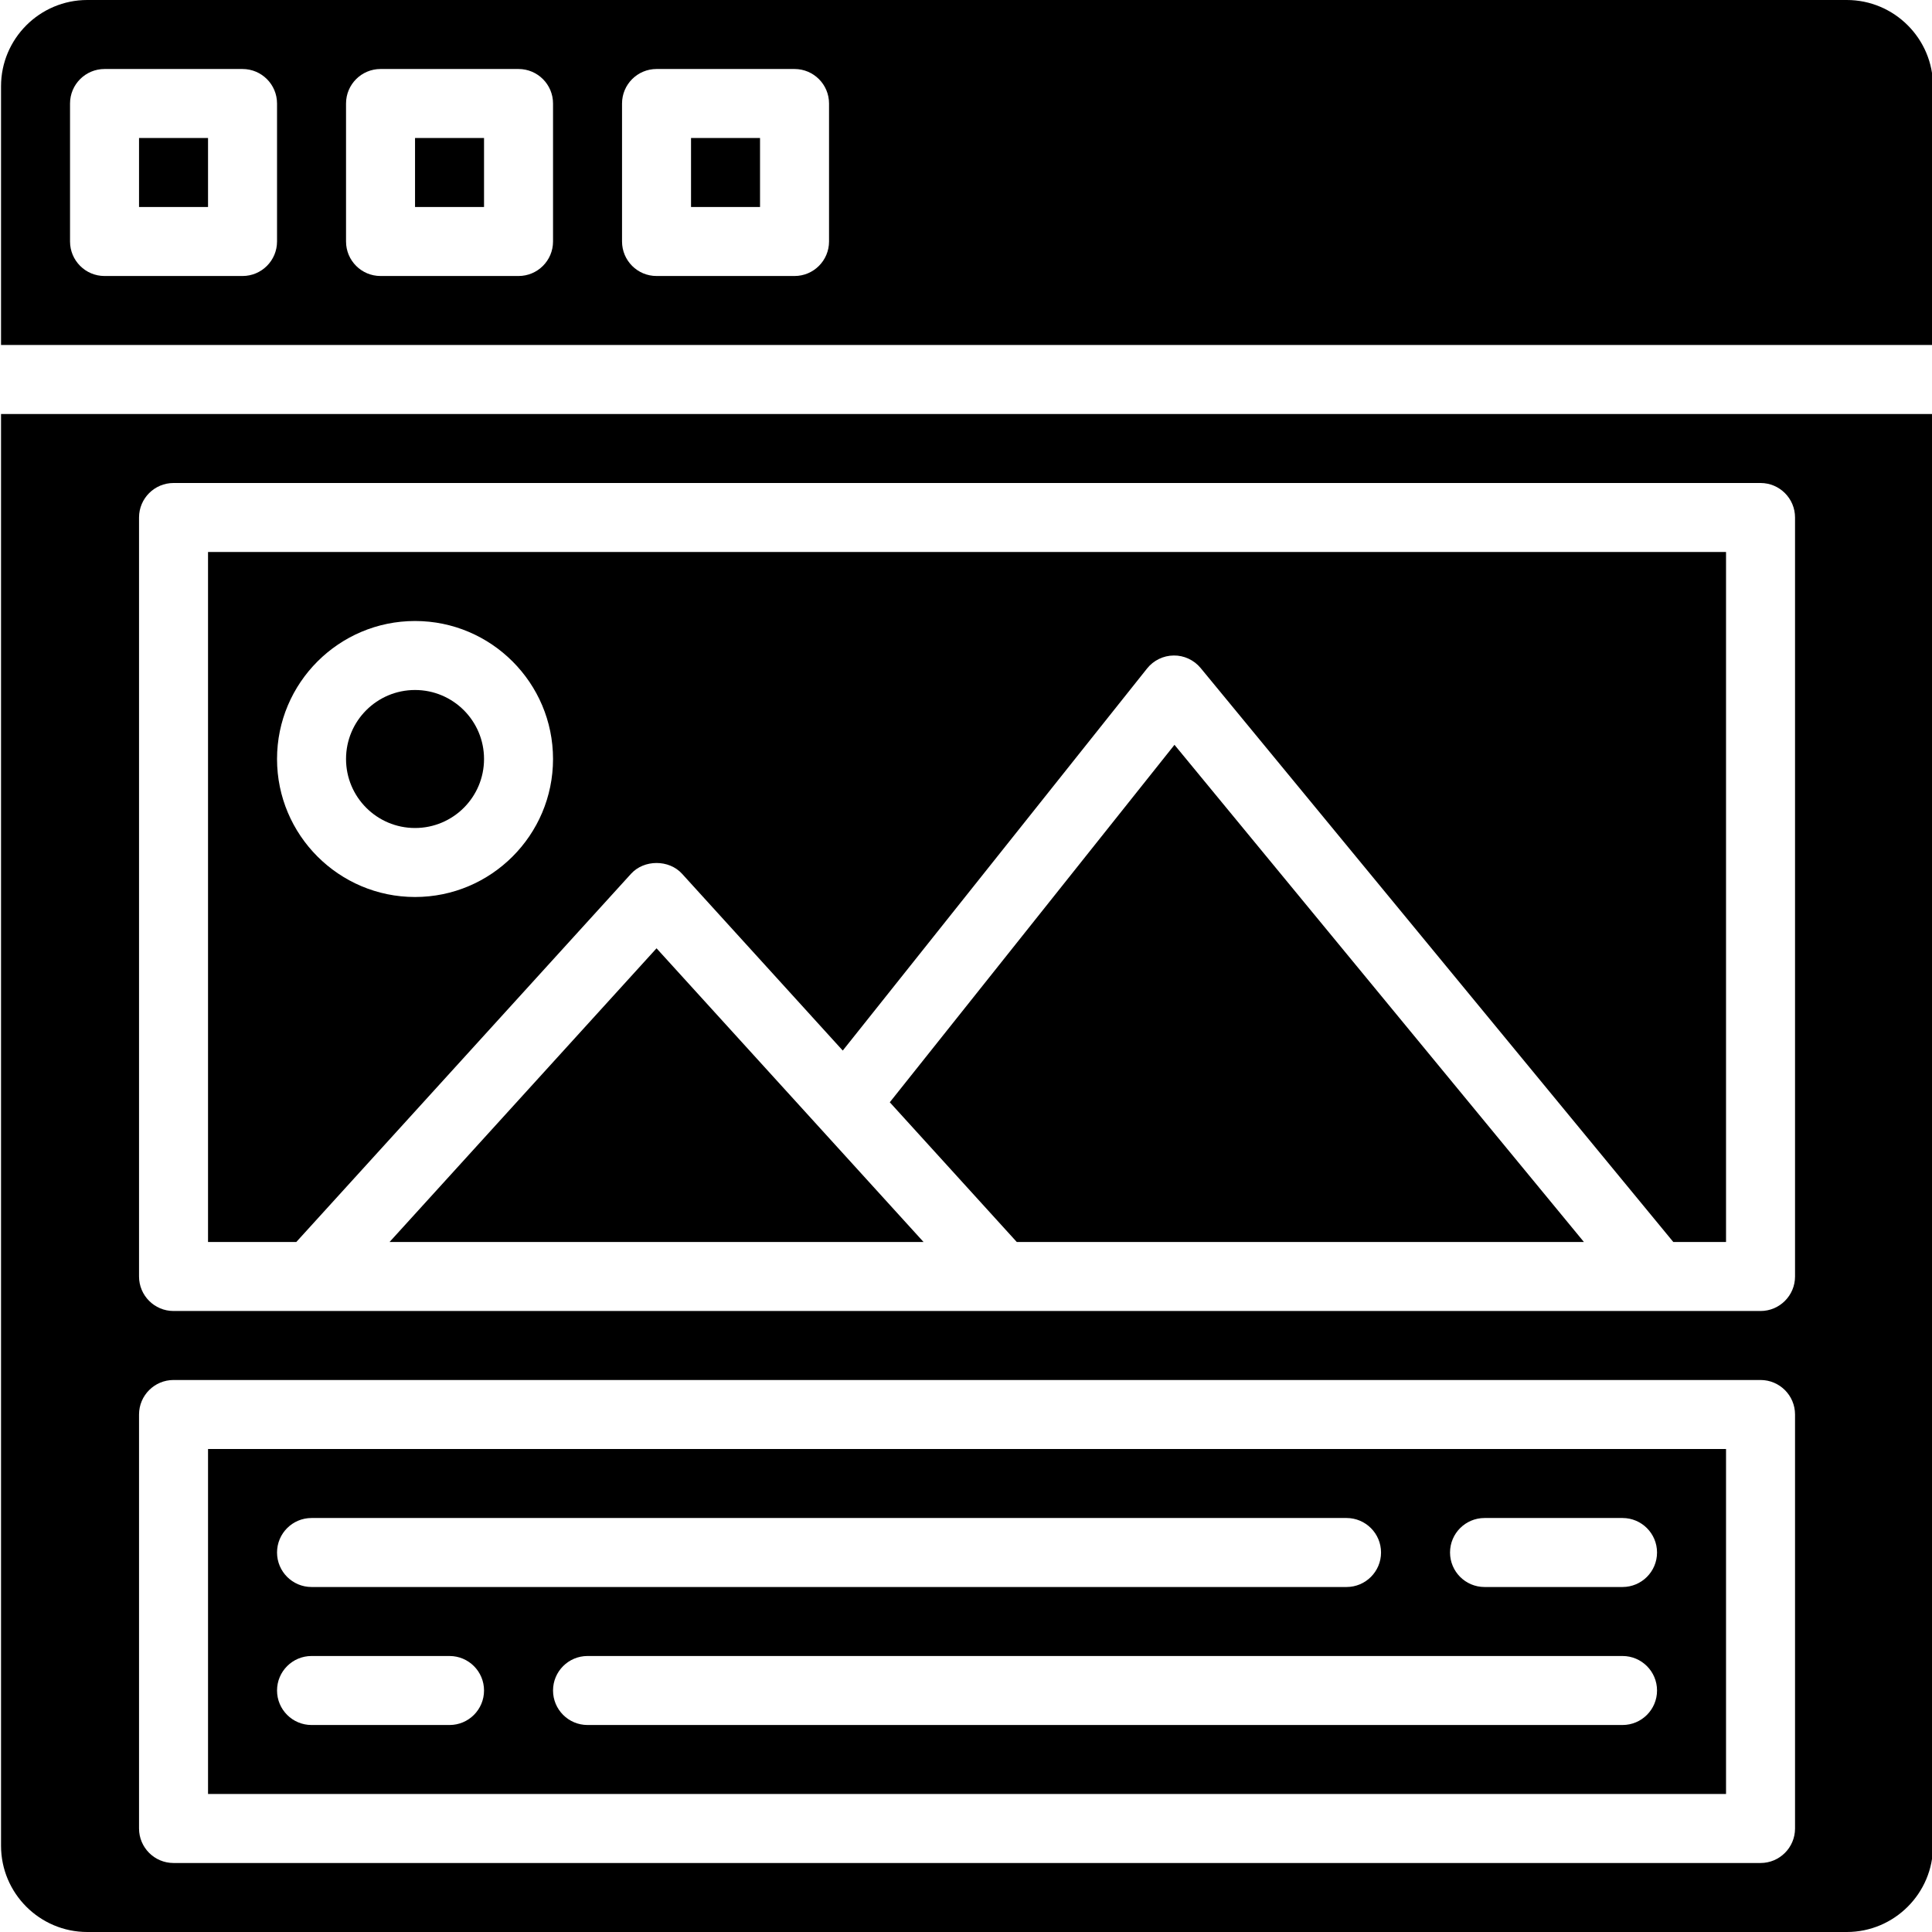 <svg id="Layer_1" enable-background="new 0 0 56 56" height="512" viewBox="0 0 56 56" width="512" xmlns="http://www.w3.org/2000/svg"><path d="m12.03 4h2v2h-2z"/><path d="m4.03 4h2v2h-2z"/><path d="m20.03 4h2v2h-2z"/><path d="m53.53 0h-51c-1.378 0-2.5 1.122-2.5 2.5v7.5h56v-7.5c0-1.378-1.122-2.5-2.5-2.5zm-45.5 7c0 .552-.448 1-1 1h-4c-.552 0-1-.448-1-1v-4c0-.552.448-1 1-1h4c.552 0 1 .448 1 1zm8 0c0 .552-.448 1-1 1h-4c-.552 0-1-.448-1-1v-4c0-.552.448-1 1-1h4c.552 0 1 .448 1 1zm8 0c0 .552-.448 1-1 1h-4c-.552 0-1-.448-1-1v-4c0-.552.448-1 1-1h4c.552 0 1 .448 1 1z"/><path d="m.03 12v41.5c0 1.379 1.122 2.5 2.5 2.5h51c1.378 0 2.5-1.122 2.5-2.5v-41.5zm52 41c0 .552-.448 1-1 1h-46c-.552 0-1-.448-1-1v-12c0-.552.448-1 1-1h46c.552 0 1 .448 1 1zm0-16c0 .552-.448 1-1 1h-46c-.552 0-1-.448-1-1v-22c0-.552.448-1 1-1h46c.552 0 1 .448 1 1z"/><path d="m34.043 21.589-8.252 10.361 3.681 4.05h16.439z"/><path d="m6.03 52h44v-10h-44zm41-2h-30c-.552 0-1-.448-1-1s.448-1 1-1h30c.552 0 1 .448 1 1s-.448 1-1 1zm-4-6h4c.552 0 1 .448 1 1s-.448 1-1 1h-4c-.552 0-1-.448-1-1s.448-1 1-1zm-34 0h30c.552 0 1 .448 1 1s-.448 1-1 1h-30c-.552 0-1-.448-1-1s.448-1 1-1zm0 4h4c.552 0 1 .448 1 1s-.448 1-1 1h-4c-.552 0-1-.448-1-1s.448-1 1-1z"/><circle cx="12.03" cy="22" r="2"/><path d="m11.291 36h15.479l-7.74-8.513z"/><path d="m6.03 36h2.558l9.703-10.673c.379-.417 1.101-.417 1.479 0l4.658 5.124 8.82-11.074c.188-.236.472-.375.774-.377.296-.005.588.131.78.364l13.7 16.636h1.528v-20h-44zm6-18c2.206 0 4 1.794 4 4s-1.794 4-4 4-4-1.794-4-4 1.794-4 4-4z"/></svg>